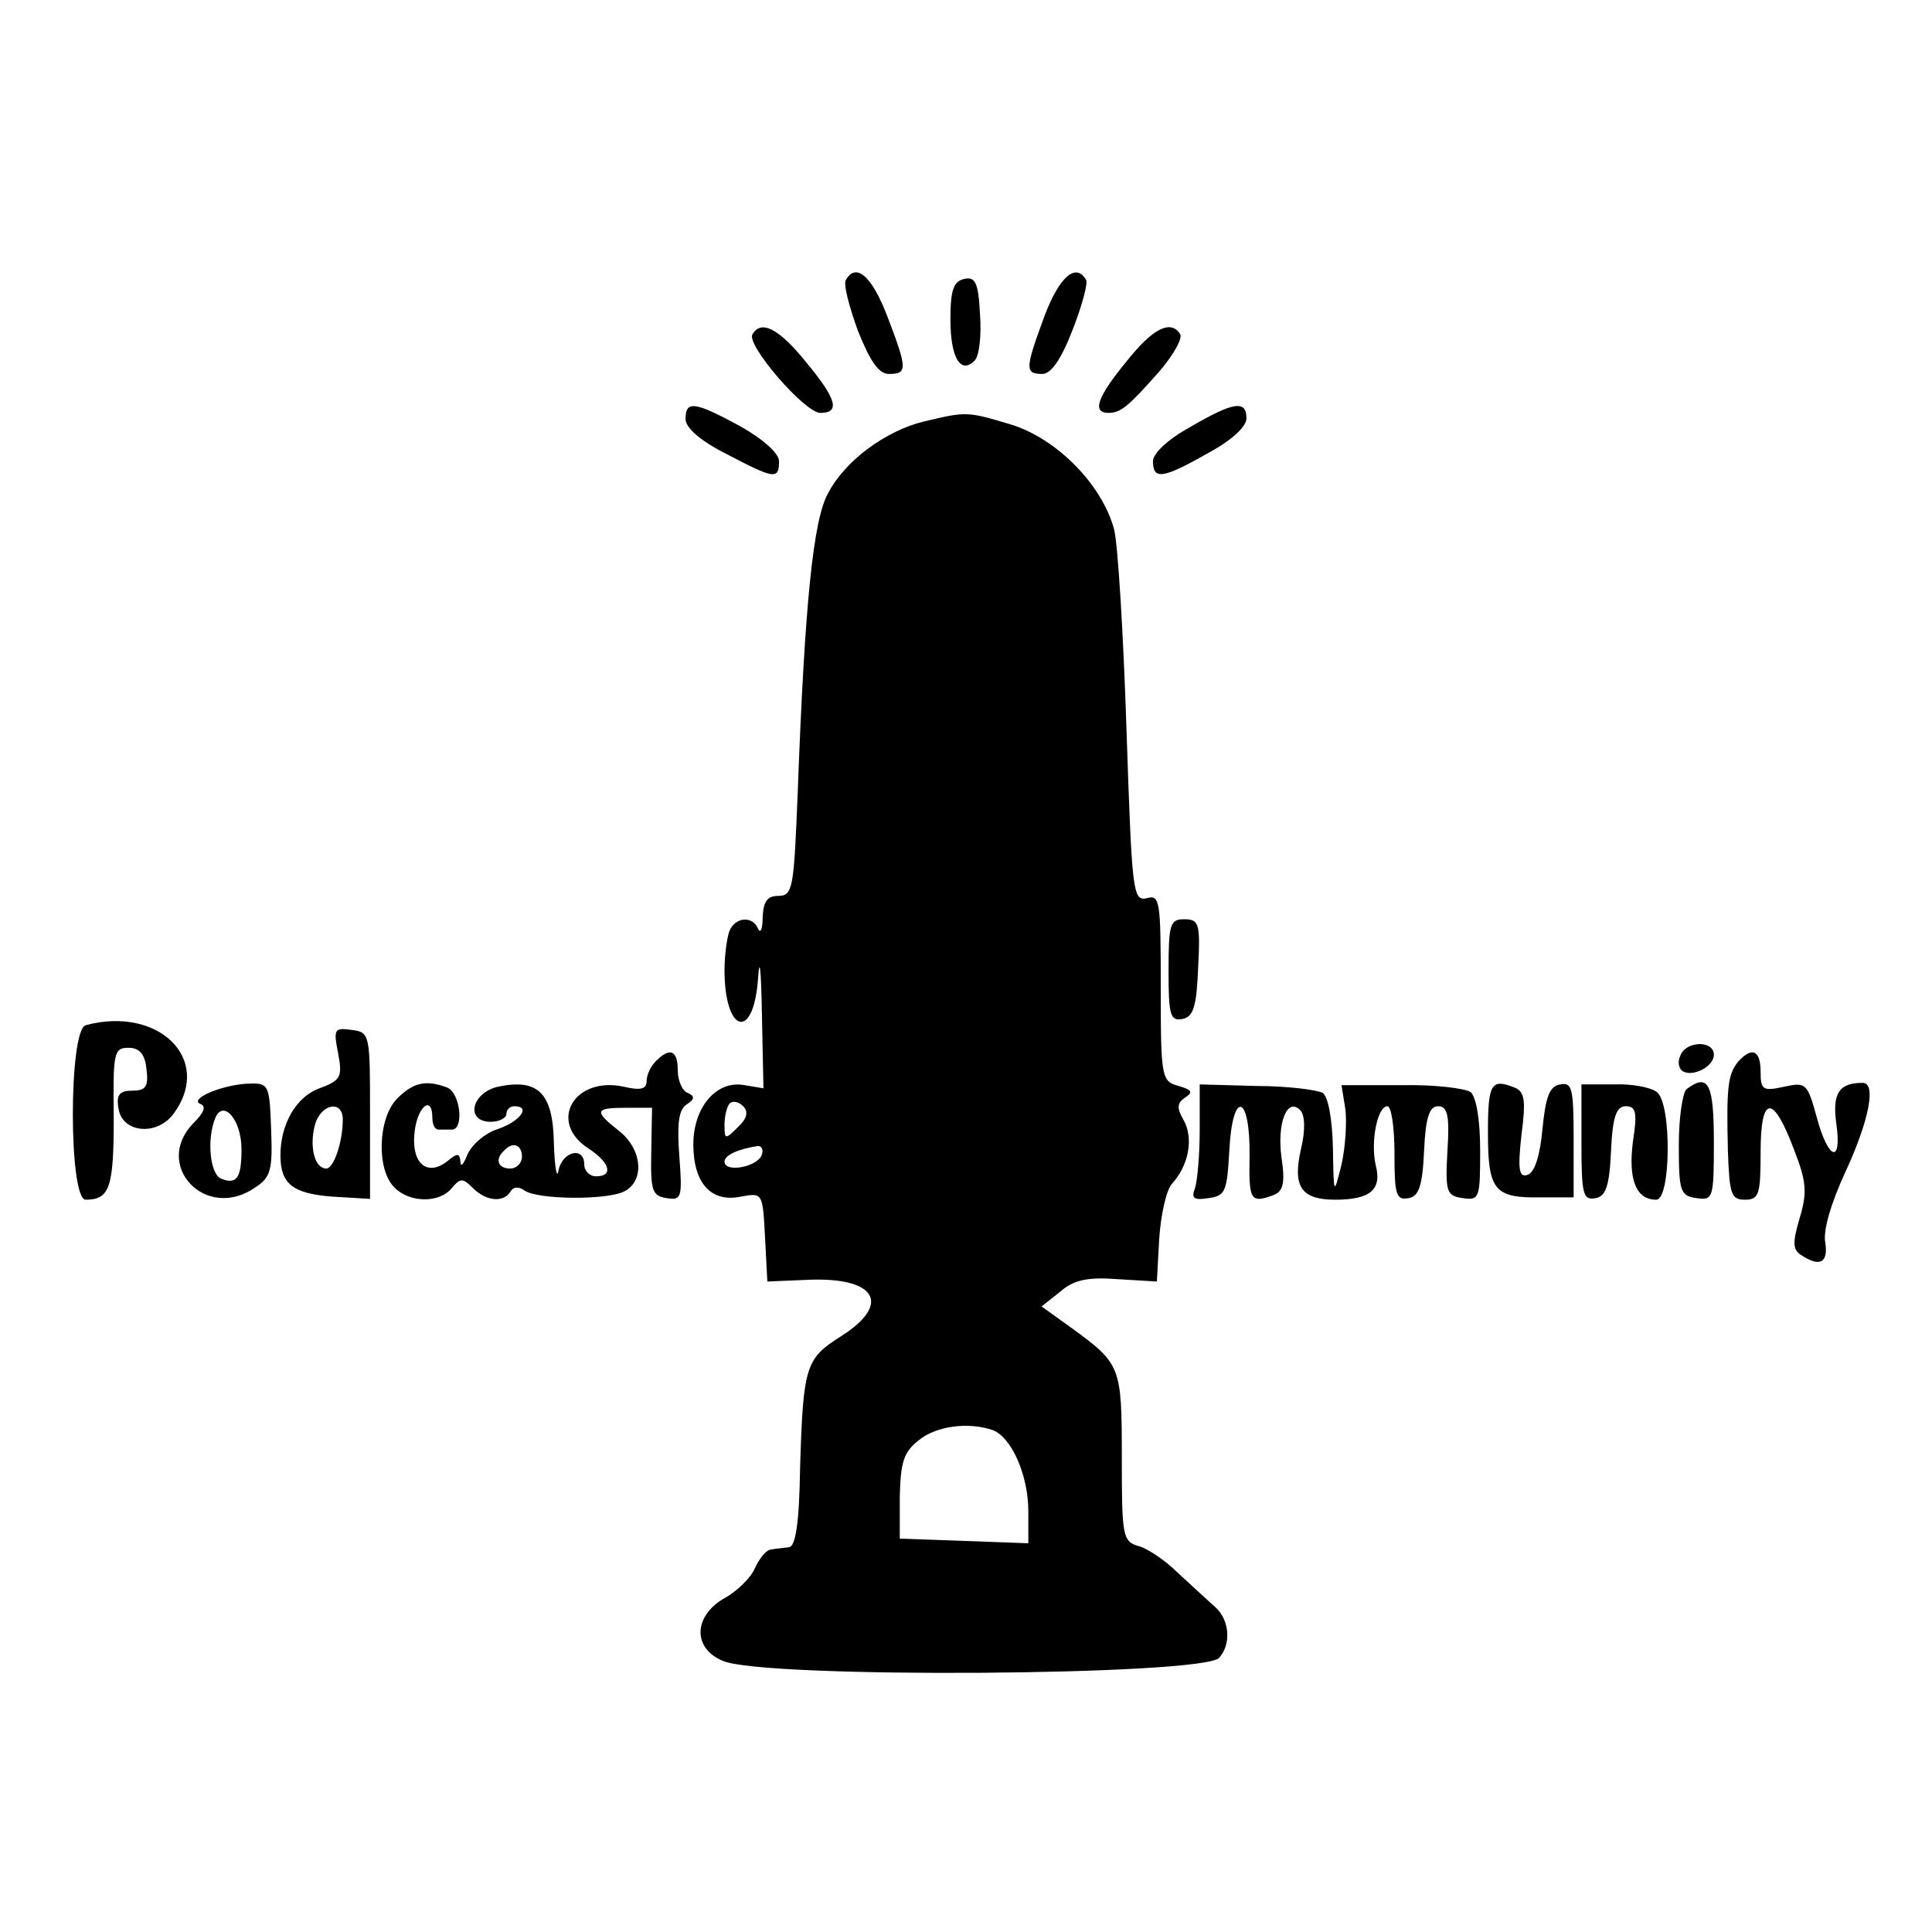 <?xml version="1.0" standalone="no"?>
<!DOCTYPE svg PUBLIC "-//W3C//DTD SVG 20010904//EN"
 "http://www.w3.org/TR/2001/REC-SVG-20010904/DTD/svg10.dtd">
<svg version="1.0" xmlns="http://www.w3.org/2000/svg"
 width="248pt" height="248pt" viewBox="0 0 248 248"
 preserveAspectRatio="xMidYMid meet">
<g transform="translate(0,248) scale(0.1,-0.1)"
fill="#000000" stroke="none">
<path d="M1086 2121 c-4 -5 4 -34 15 -65 16 -40 27 -56 40 -56 24 0 24 6 -2
74 -20 52 -40 69 -53 47z"/>
<path d="M1238 2122 c-14 -3 -18 -14 -18 -52 0 -49 13 -71 31 -53 6 6 9 32 7
59 -2 41 -6 49 -20 46z"/>
<path d="M1341 2075 c-25 -68 -26 -75 -3 -75 11 0 24 18 39 57 12 31 20 60 17
64 -13 22 -34 4 -53 -46z"/>
<path d="M966 2051 c-9 -13 67 -101 87 -101 26 0 21 18 -19 66 -34 42 -57 54
-68 35z"/>
<path d="M1446 2016 c-37 -45 -45 -66 -23 -66 16 0 26 9 65 53 18 21 30 42 27
48 -12 19 -35 8 -69 -35z"/>
<path d="M880 1942 c0 -11 19 -28 53 -45 61 -32 67 -33 67 -9 0 10 -20 28 -50
45 -59 32 -70 33 -70 9z"/>
<path d="M1528 1932 c-29 -16 -48 -34 -48 -44 0 -24 12 -23 70 10 30 16 50 34
50 45 0 24 -17 21 -72 -11z"/>
<path d="M1186 1939 c-49 -12 -101 -50 -123 -92 -19 -34 -30 -140 -39 -384 -5
-123 -6 -133 -25 -133 -14 0 -19 -7 -20 -27 0 -16 -3 -22 -6 -15 -7 17 -30 15
-37 -4 -3 -9 -6 -31 -6 -49 0 -81 37 -92 43 -12 2 31 4 14 5 -44 l2 -96 -24 4
c-36 7 -66 -28 -66 -76 0 -50 23 -75 61 -67 28 5 28 5 31 -52 l3 -57 48 2 c91
5 113 -30 47 -72 -46 -29 -49 -38 -53 -170 -1 -71 -6 -100 -14 -101 -7 -1 -18
-2 -23 -3 -6 0 -15 -11 -21 -24 -5 -12 -23 -30 -40 -39 -39 -23 -40 -64 -1
-80 53 -23 617 -19 637 4 16 18 13 49 -5 65 -11 10 -33 30 -48 44 -15 15 -37
30 -49 34 -22 6 -23 11 -23 114 0 117 -1 120 -64 166 l-39 28 24 19 c17 15 35
19 74 16 l50 -3 3 55 c2 30 9 62 16 70 22 24 28 58 16 81 -10 17 -9 23 1 30
11 7 9 10 -8 15 -22 6 -23 10 -23 126 0 112 -1 120 -18 115 -18 -4 -19 8 -26
217 -4 122 -11 238 -16 257 -16 58 -74 116 -132 134 -57 17 -57 17 -112 4z
m-239 -906 c-16 -16 -17 -16 -17 3 0 11 3 24 7 28 4 3 11 2 17 -4 7 -7 5 -16
-7 -27z m31 -35 c-5 -16 -48 -24 -48 -9 0 8 17 16 43 20 5 0 7 -5 5 -11z m297
-354 c24 -10 45 -58 45 -104 l0 -41 -82 3 -83 3 0 54 c1 44 5 57 24 72 23 19
65 24 96 13z"/>
<path d="M1500 1234 c0 -57 2 -65 18 -62 14 3 18 16 20 66 3 57 1 62 -18 62
-18 0 -20 -6 -20 -66z"/>
<path d="M110 1164 c-22 -6 -22 -224 0 -224 31 0 36 16 36 105 -1 84 0 90 19
90 14 0 21 -8 23 -27 3 -23 -1 -28 -18 -28 -16 0 -21 -5 -18 -22 4 -33 51 -37
72 -6 49 69 -21 137 -114 112z"/>
<path d="M434 1128 c6 -31 3 -35 -24 -45 -30 -11 -50 -46 -50 -86 0 -37 16
-49 66 -53 l49 -3 0 107 c0 105 0 107 -24 110 -22 3 -23 1 -17 -30z m6 -85 c0
-30 -12 -63 -21 -63 -15 0 -22 27 -15 55 7 28 36 34 36 8z"/>
<path d="M2157 1125 c-4 -8 -2 -17 3 -20 13 -8 40 6 40 21 0 19 -36 18 -43 -1z"/>
<path d="M842 1118 c-7 -7 -12 -18 -12 -26 0 -10 -8 -12 -29 -7 -64 14 -98
-45 -46 -79 28 -18 33 -36 10 -36 -8 0 -15 7 -15 15 0 24 -28 17 -33 -7 -2
-13 -5 3 -6 34 -1 65 -20 84 -72 73 -34 -8 -42 -45 -9 -45 11 0 20 5 20 10 0
6 5 10 10 10 22 0 8 -19 -20 -29 -17 -5 -34 -20 -40 -33 -5 -13 -9 -17 -9 -9
-1 11 -4 11 -16 1 -26 -21 -47 -4 -43 35 3 34 23 51 23 20 0 -8 3 -15 8 -15 4
0 12 0 17 0 16 0 11 47 -6 54 -27 10 -43 7 -64 -14 -25 -25 -27 -91 -4 -114
19 -20 58 -21 74 -1 11 13 14 13 27 0 17 -17 39 -19 48 -5 4 7 11 7 18 2 16
-12 107 -13 129 -1 26 14 22 54 -7 77 -33 26 -32 30 9 30 l33 0 -1 -56 c-1
-51 1 -57 20 -60 19 -3 20 1 16 54 -3 41 -1 59 9 66 11 7 11 11 2 15 -7 2 -13
16 -13 29 0 26 -10 30 -28 12z m-172 -123 c0 -8 -7 -15 -15 -15 -16 0 -20 12
-8 23 11 12 23 8 23 -8z"/>
<path d="M2231 1117 c-13 -16 -15 -33 -13 -114 2 -56 4 -63 22 -63 18 0 20 7
20 61 0 74 16 75 43 3 16 -41 17 -55 7 -88 -9 -31 -9 -40 2 -47 24 -16 35 -10
31 16 -3 15 7 50 26 91 30 65 40 114 22 114 -30 0 -39 -13 -34 -51 8 -54 -10
-49 -25 7 -12 44 -14 45 -42 39 -27 -6 -30 -4 -30 19 0 28 -11 33 -29 13z"/>
<path d="M270 1078 c-14 -6 -20 -12 -13 -15 8 -3 5 -11 -8 -24 -54 -54 15
-128 79 -83 20 13 22 23 20 75 -2 56 -3 59 -28 58 -14 0 -36 -5 -50 -11z m40
-73 c0 -37 -6 -46 -26 -38 -14 5 -19 49 -8 77 10 26 34 -1 34 -39z"/>
<path d="M1540 1030 c0 -32 -3 -66 -6 -75 -5 -13 -2 -16 17 -13 22 3 24 8 27
61 4 79 27 73 26 -7 -1 -57 1 -61 31 -50 12 5 15 15 10 48 -6 44 7 78 24 61 6
-6 7 -25 1 -50 -11 -48 0 -65 44 -65 45 0 60 13 52 44 -7 30 2 76 15 76 5 0 9
-27 9 -61 0 -52 2 -60 18 -57 13 2 18 15 20 61 2 43 7 57 18 57 12 0 15 -12
12 -57 -3 -54 -1 -58 20 -61 21 -3 22 0 22 61 0 40 -5 68 -12 75 -7 5 -47 10
-90 9 l-76 0 5 -31 c2 -17 0 -49 -5 -71 -10 -40 -10 -40 -11 22 -1 37 -6 65
-13 70 -7 4 -46 9 -85 9 l-73 2 0 -58z"/>
<path d="M1910 1026 c0 -74 8 -84 68 -83 l42 0 0 74 c0 66 -2 74 -17 71 -14
-2 -19 -16 -23 -57 -3 -34 -10 -56 -19 -59 -11 -4 -13 6 -8 51 6 45 4 56 -9
61 -30 12 -34 5 -34 -58z"/>
<path d="M2030 1013 c0 -66 2 -74 18 -71 13 2 18 15 20 61 2 44 7 57 19 57 13
0 15 -8 9 -46 -6 -48 4 -74 30 -74 19 0 20 123 1 138 -7 6 -32 11 -55 10 l-42
0 0 -75z"/>
<path d="M2165 1082 c-5 -4 -10 -36 -10 -72 0 -60 2 -65 23 -68 21 -3 22 0 22
72 0 75 -7 89 -35 68z"/>
</g>
</svg>

